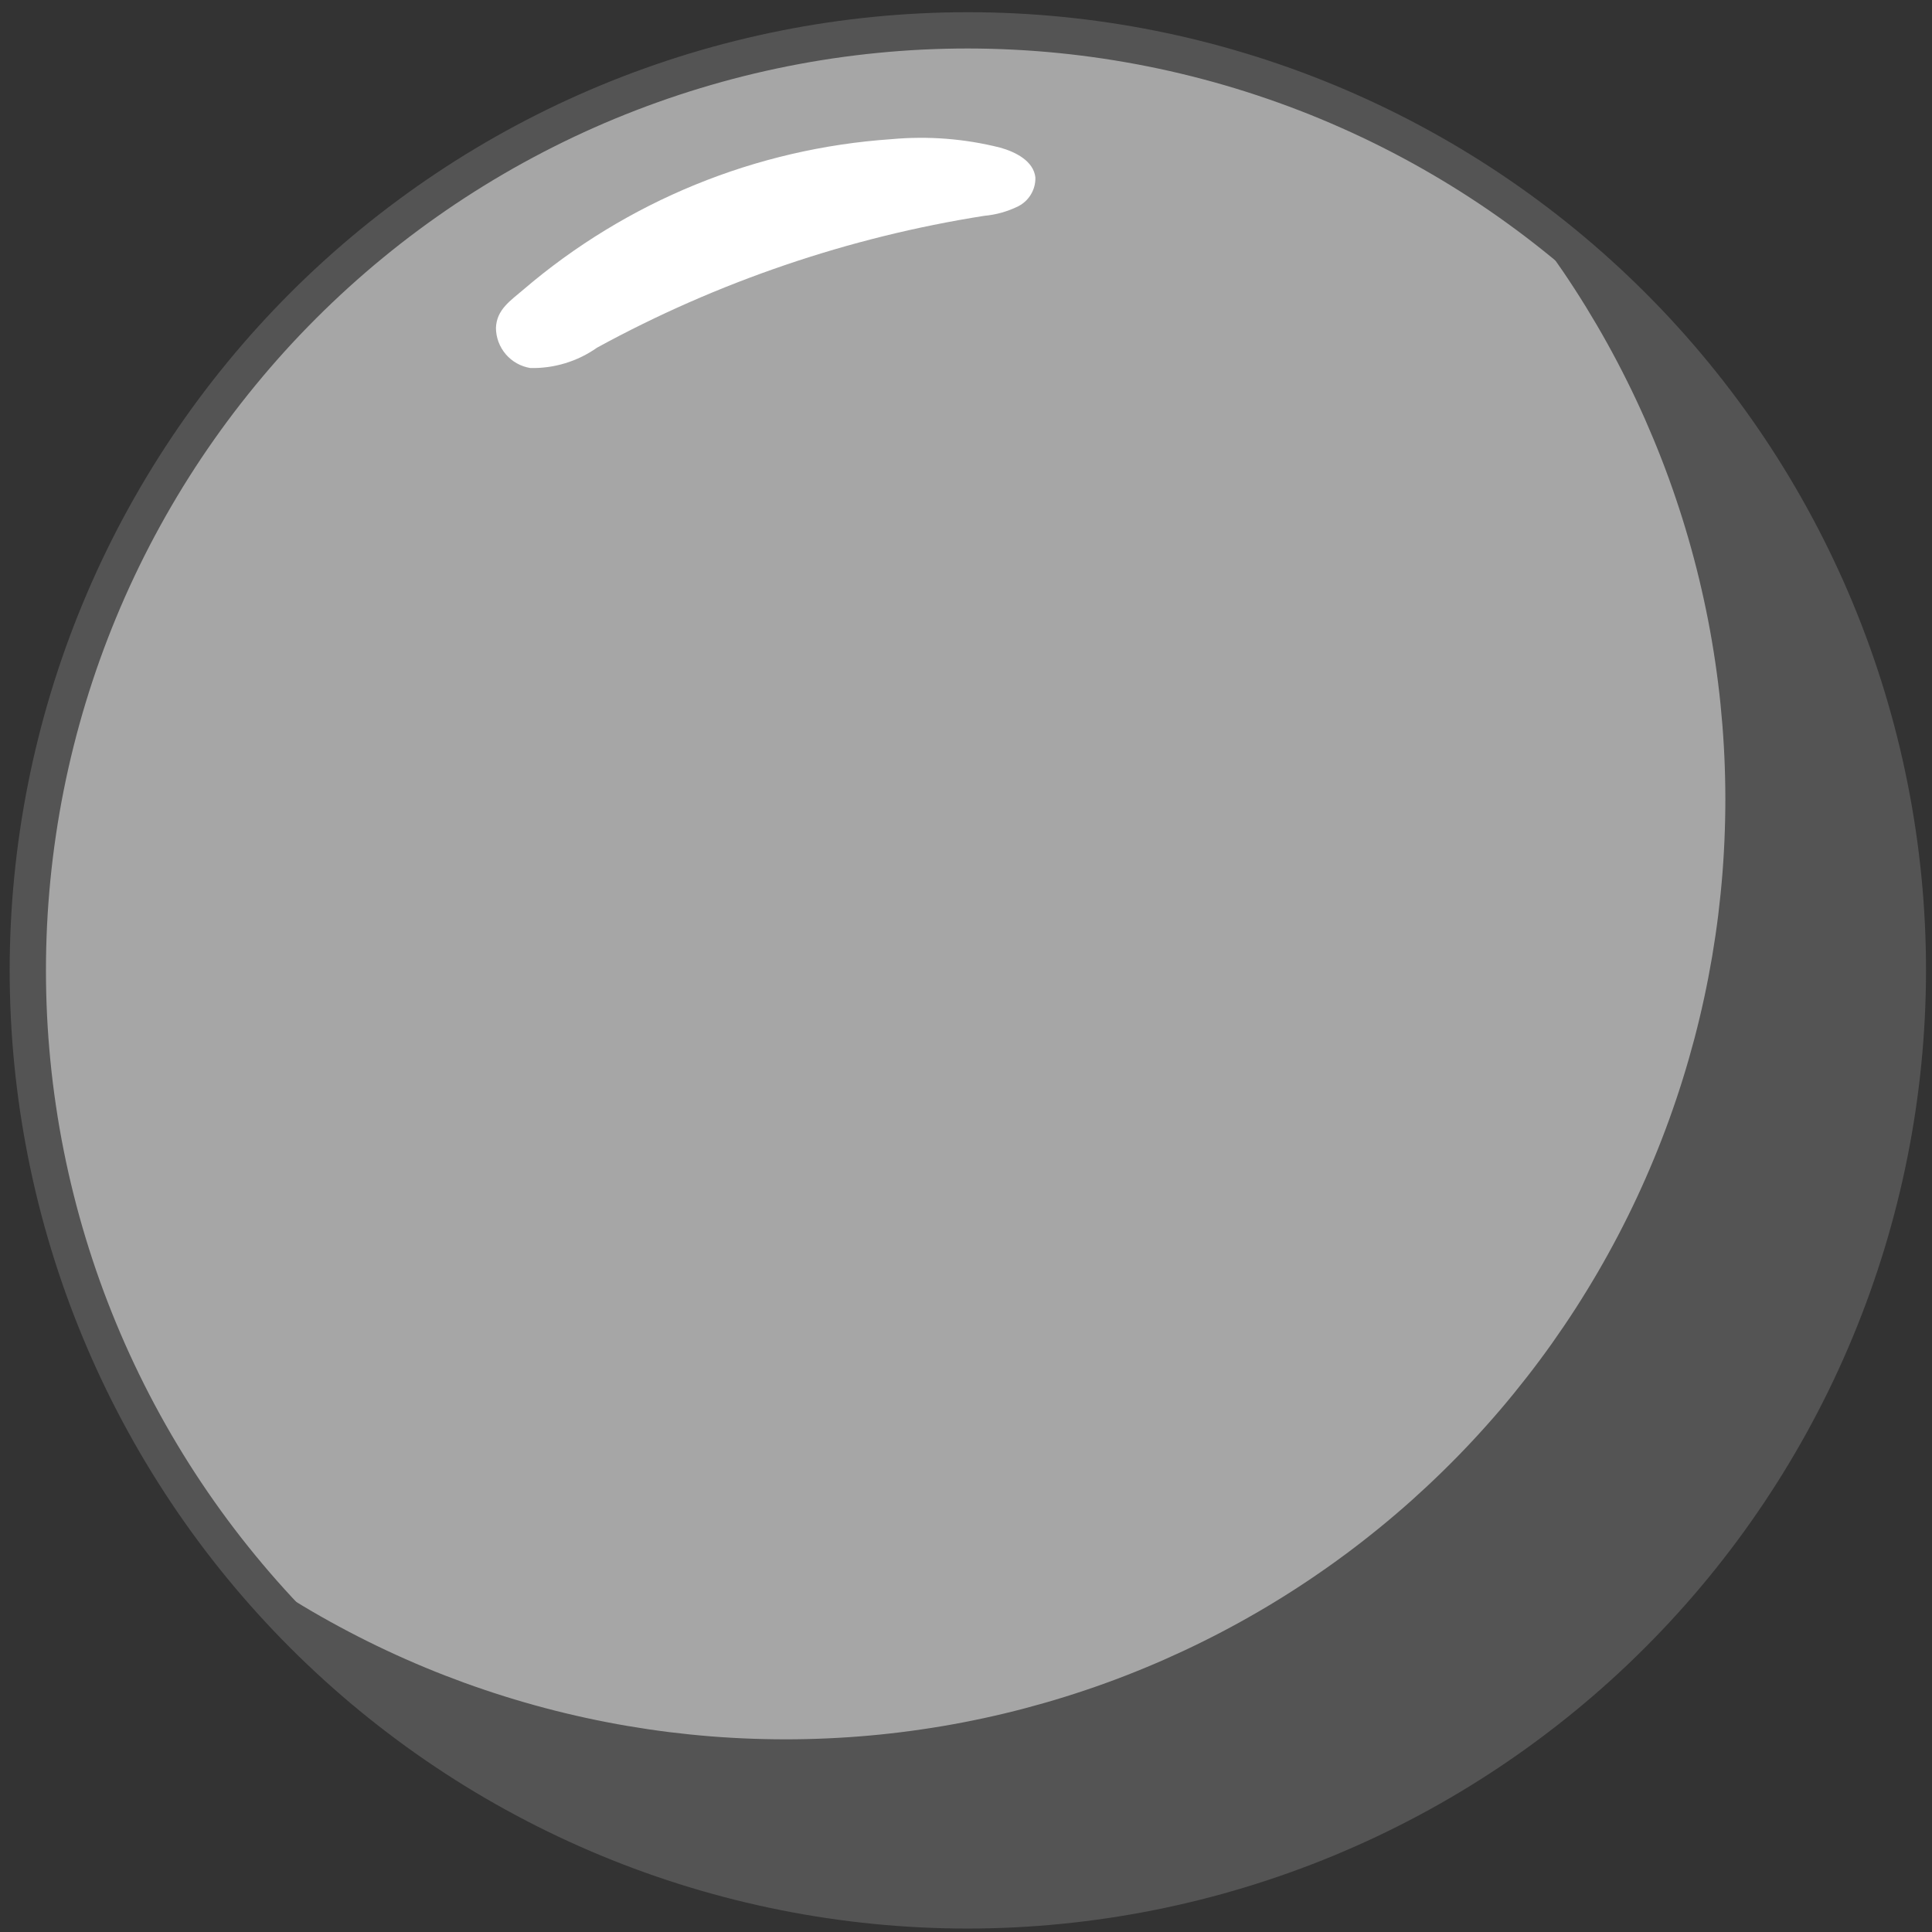 <svg xmlns="http://www.w3.org/2000/svg" xmlns:xlink="http://www.w3.org/1999/xlink" width="512" zoomAndPan="magnify" viewBox="0 0 384 384" height="512" preserveAspectRatio="xMidYMid meet" version="1.0"><rect x="0" y="0" width="384" height="384" fill="#333333" stroke="none"/><defs><g/><clipPath id="310be1d6fa"><path d="M 1 2.25 L 383 2.25 L 383 384 L 1 384 Z M 1 2.25 " clip-rule="nonzero"/></clipPath></defs><g fill="#000000" fill-opacity="1"><g transform="translate(186.431, 198.375)"><g><path d="M 3.125 0.234 C 2.645 0.234 2.219 0.148 1.844 -0.016 C 1.477 -0.191 1.191 -0.441 0.984 -0.766 C 0.785 -1.098 0.688 -1.484 0.688 -1.922 C 0.688 -2.266 0.766 -2.582 0.922 -2.875 C 1.078 -3.164 1.289 -3.41 1.562 -3.609 C 1.812 -3.805 2.102 -3.992 2.438 -4.172 C 2.77 -4.348 3.109 -4.5 3.453 -4.625 C 4.16 -4.875 4.797 -5.164 5.359 -5.5 C 5.617 -5.656 5.828 -5.844 5.984 -6.062 C 6.141 -6.289 6.219 -6.531 6.219 -6.781 C 6.219 -7.438 6.055 -7.93 5.734 -8.266 C 5.41 -8.598 4.945 -8.766 4.344 -8.766 C 3.914 -8.766 3.516 -8.695 3.141 -8.562 C 2.773 -8.438 2.488 -8.258 2.281 -8.031 C 2.645 -8.031 2.938 -7.93 3.156 -7.734 C 3.383 -7.535 3.5 -7.289 3.5 -7 C 3.5 -6.758 3.445 -6.547 3.344 -6.359 C 3.238 -6.172 3.094 -6.02 2.906 -5.906 C 2.719 -5.801 2.508 -5.75 2.281 -5.75 C 1.914 -5.75 1.609 -5.875 1.359 -6.125 C 1.117 -6.383 1 -6.738 1 -7.188 C 1 -7.426 1.078 -7.68 1.234 -7.953 C 1.391 -8.234 1.613 -8.504 1.906 -8.766 C 2.195 -9.047 2.594 -9.27 3.094 -9.438 C 3.594 -9.602 4.133 -9.688 4.719 -9.688 C 5.207 -9.688 5.645 -9.629 6.031 -9.516 C 6.426 -9.41 6.785 -9.242 7.109 -9.016 C 7.422 -8.773 7.664 -8.441 7.844 -8.016 C 8.02 -7.598 8.109 -7.102 8.109 -6.531 L 8.109 -2.484 C 8.109 -2.234 8.133 -2.004 8.188 -1.797 C 8.25 -1.598 8.359 -1.422 8.516 -1.266 C 8.68 -1.098 8.891 -1.016 9.141 -1.016 C 9.879 -1.016 10.25 -1.535 10.25 -2.578 L 10.25 -3.891 L 11.219 -3.891 L 11.219 -2.75 C 11.219 -2.164 11.156 -1.672 11.031 -1.266 C 10.906 -0.859 10.727 -0.551 10.5 -0.344 C 10.27 -0.133 10.016 0.008 9.734 0.094 C 9.461 0.188 9.141 0.234 8.766 0.234 C 8.359 0.234 7.984 0.156 7.641 0 C 7.305 -0.156 7.023 -0.398 6.797 -0.734 C 6.547 -1.078 6.398 -1.484 6.359 -1.953 C 6.191 -1.535 5.941 -1.16 5.609 -0.828 C 5.273 -0.492 4.891 -0.234 4.453 -0.047 C 4.023 0.141 3.582 0.234 3.125 0.234 Z M 3.594 -1.031 C 3.969 -1.031 4.363 -1.145 4.781 -1.375 C 5.195 -1.602 5.539 -1.895 5.812 -2.25 C 6.082 -2.594 6.219 -2.93 6.219 -3.266 L 6.219 -5.141 C 5.883 -4.797 5.477 -4.477 5 -4.188 C 4.531 -3.895 4.102 -3.66 3.719 -3.484 C 3.375 -3.336 3.094 -3.141 2.875 -2.891 C 2.664 -2.641 2.562 -2.348 2.562 -2.016 C 2.562 -1.711 2.648 -1.473 2.828 -1.297 C 3.004 -1.117 3.258 -1.031 3.594 -1.031 Z M 3.594 -1.031 "/></g></g></g><path fill="#a6a6a6" d="M 379.211 192.871 C 379.211 195.93 379.137 198.988 378.988 202.039 C 378.836 205.094 378.613 208.145 378.312 211.188 C 378.012 214.23 377.637 217.262 377.188 220.289 C 376.742 223.312 376.219 226.324 375.621 229.324 C 375.023 232.324 374.355 235.305 373.613 238.273 C 372.867 241.238 372.055 244.184 371.168 247.109 C 370.277 250.035 369.32 252.938 368.289 255.816 C 367.258 258.695 366.16 261.551 364.988 264.375 C 363.82 267.199 362.578 269.992 361.273 272.758 C 359.965 275.523 358.59 278.254 357.148 280.949 C 355.707 283.645 354.203 286.305 352.629 288.93 C 351.059 291.551 349.422 294.133 347.723 296.676 C 346.023 299.219 344.266 301.719 342.441 304.176 C 340.621 306.629 338.738 309.039 336.801 311.402 C 334.859 313.766 332.863 316.082 330.809 318.348 C 328.758 320.613 326.648 322.828 324.488 324.988 C 322.324 327.152 320.109 329.258 317.844 331.312 C 315.578 333.367 313.266 335.363 310.902 337.305 C 308.535 339.242 306.129 341.125 303.672 342.945 C 301.215 344.766 298.715 346.527 296.172 348.227 C 293.629 349.926 291.047 351.559 288.426 353.133 C 285.801 354.703 283.145 356.211 280.445 357.652 C 277.75 359.094 275.02 360.469 272.254 361.777 C 269.492 363.082 266.695 364.32 263.871 365.492 C 261.047 366.664 258.195 367.762 255.316 368.793 C 252.438 369.824 249.531 370.781 246.605 371.668 C 243.68 372.559 240.734 373.371 237.77 374.113 C 234.801 374.859 231.82 375.527 228.82 376.125 C 225.82 376.723 222.809 377.242 219.785 377.691 C 216.762 378.141 213.727 378.516 210.684 378.816 C 207.641 379.113 204.59 379.34 201.539 379.488 C 198.484 379.641 195.426 379.715 192.371 379.715 C 189.312 379.715 186.258 379.641 183.203 379.488 C 180.148 379.34 177.098 379.113 174.055 378.816 C 171.012 378.516 167.98 378.141 164.953 377.691 C 161.93 377.242 158.918 376.723 155.918 376.125 C 152.918 375.527 149.938 374.859 146.973 374.113 C 144.004 373.371 141.059 372.559 138.133 371.668 C 135.207 370.781 132.305 369.824 129.426 368.793 C 126.547 367.762 123.695 366.664 120.867 365.492 C 118.043 364.32 115.25 363.082 112.484 361.777 C 109.719 360.469 106.988 359.094 104.293 357.652 C 101.598 356.211 98.938 354.703 96.312 353.133 C 93.691 351.559 91.109 349.926 88.566 348.227 C 86.023 346.527 83.523 344.766 81.066 342.945 C 78.613 341.125 76.203 339.242 73.84 337.305 C 71.477 335.363 69.16 333.367 66.895 331.312 C 64.629 329.262 62.414 327.152 60.254 324.988 C 58.09 322.828 55.984 320.613 53.93 318.348 C 51.875 316.082 49.879 313.77 47.938 311.402 C 46 309.039 44.117 306.629 42.297 304.176 C 40.477 301.719 38.715 299.219 37.016 296.676 C 35.316 294.133 33.684 291.551 32.109 288.93 C 30.539 286.305 29.031 283.645 27.59 280.949 C 26.148 278.254 24.773 275.523 23.465 272.758 C 22.16 269.992 20.922 267.199 19.75 264.375 C 18.582 261.551 17.48 258.695 16.449 255.816 C 15.418 252.938 14.461 250.035 13.574 247.109 C 12.688 244.184 11.871 241.238 11.129 238.273 C 10.383 235.305 9.715 232.324 9.117 229.324 C 8.52 226.324 8 223.312 7.551 220.289 C 7.102 217.262 6.727 214.23 6.426 211.188 C 6.129 208.145 5.902 205.094 5.754 202.039 C 5.602 198.988 5.527 195.93 5.527 192.871 C 5.527 189.816 5.602 186.758 5.754 183.703 C 5.902 180.652 6.129 177.602 6.426 174.559 C 6.727 171.516 7.102 168.48 7.551 165.457 C 8 162.434 8.52 159.422 9.117 156.422 C 9.715 153.422 10.383 150.441 11.129 147.473 C 11.871 144.508 12.688 141.562 13.574 138.637 C 14.461 135.711 15.418 132.809 16.449 129.926 C 17.48 127.047 18.582 124.195 19.75 121.371 C 20.922 118.547 22.16 115.75 23.465 112.988 C 24.773 110.223 26.148 107.492 27.59 104.797 C 29.031 102.098 30.539 99.441 32.109 96.816 C 33.684 94.195 35.316 91.613 37.016 89.07 C 38.715 86.527 40.477 84.027 42.297 81.57 C 44.117 79.113 46 76.707 47.938 74.34 C 49.879 71.977 51.875 69.664 53.93 67.398 C 55.984 65.133 58.09 62.918 60.254 60.754 C 62.414 58.594 64.629 56.484 66.895 54.434 C 69.16 52.379 71.477 50.383 73.84 48.441 C 76.203 46.504 78.613 44.621 81.066 42.801 C 83.523 40.977 86.023 39.219 88.566 37.52 C 91.109 35.82 93.691 34.184 96.312 32.613 C 98.938 31.043 101.598 29.535 104.293 28.094 C 106.988 26.652 109.719 25.277 112.484 23.969 C 115.25 22.664 118.043 21.422 120.867 20.254 C 123.695 19.082 126.547 17.984 129.426 16.953 C 132.305 15.922 135.207 14.965 138.133 14.078 C 141.059 13.188 144.004 12.375 146.973 11.629 C 149.938 10.887 152.918 10.219 155.918 9.621 C 158.918 9.023 161.93 8.5 164.953 8.055 C 167.98 7.605 171.012 7.23 174.055 6.93 C 177.098 6.633 180.148 6.406 183.203 6.258 C 186.258 6.105 189.312 6.031 192.371 6.031 C 195.426 6.031 198.484 6.105 201.539 6.258 C 204.59 6.406 207.641 6.633 210.684 6.93 C 213.727 7.23 216.762 7.605 219.785 8.055 C 222.809 8.5 225.82 9.023 228.82 9.621 C 231.82 10.219 234.801 10.887 237.77 11.629 C 240.734 12.375 243.68 13.188 246.605 14.078 C 249.531 14.965 252.438 15.922 255.316 16.953 C 258.195 17.984 261.047 19.082 263.871 20.254 C 266.695 21.422 269.492 22.664 272.254 23.969 C 275.02 25.277 277.75 26.652 280.445 28.094 C 283.145 29.535 285.801 31.043 288.426 32.613 C 291.047 34.184 293.629 35.82 296.172 37.52 C 298.715 39.219 301.215 40.977 303.672 42.801 C 306.129 44.621 308.535 46.504 310.902 48.441 C 313.266 50.383 315.578 52.379 317.844 54.434 C 320.109 56.484 322.324 58.594 324.488 60.754 C 326.648 62.918 328.758 65.133 330.809 67.398 C 332.863 69.664 334.859 71.977 336.801 74.34 C 338.738 76.707 340.621 79.113 342.441 81.57 C 344.266 84.027 346.023 86.527 347.723 89.07 C 349.422 91.613 351.059 94.195 352.629 96.816 C 354.199 99.441 355.707 102.098 357.148 104.797 C 358.59 107.492 359.965 110.223 361.273 112.988 C 362.578 115.75 363.82 118.547 364.988 121.371 C 366.16 124.195 367.258 127.047 368.289 129.926 C 369.32 132.809 370.277 135.711 371.168 138.637 C 372.055 141.562 372.867 144.508 373.613 147.473 C 374.355 150.441 375.023 153.422 375.621 156.422 C 376.219 159.422 376.742 162.434 377.188 165.457 C 377.637 168.48 378.012 171.516 378.312 174.559 C 378.613 177.602 378.836 180.652 378.984 183.703 C 379.137 186.758 379.211 189.816 379.211 192.871 Z M 379.211 192.871 " fill-opacity="1" fill-rule="nonzero"/><path fill="#545454" d="M 300.699 40.602 C 302.469 42.766 304.191 44.969 305.863 47.211 C 307.535 49.453 309.156 51.734 310.727 54.047 C 312.297 56.363 313.816 58.715 315.281 61.098 C 316.742 63.48 318.156 65.895 319.512 68.344 C 320.867 70.789 322.168 73.266 323.41 75.77 C 324.656 78.273 325.844 80.809 326.977 83.367 C 328.105 85.926 329.18 88.508 330.195 91.113 C 331.211 93.719 332.168 96.348 333.062 99 C 333.961 101.648 334.797 104.316 335.574 107.004 C 336.352 109.691 337.066 112.395 337.723 115.113 C 338.379 117.832 338.973 120.566 339.508 123.312 C 340.039 126.059 340.512 128.816 340.918 131.582 C 341.328 134.352 341.676 137.125 341.961 139.91 C 342.242 142.691 342.465 145.48 342.625 148.273 C 342.785 151.066 342.879 153.859 342.914 156.656 C 342.949 159.453 342.918 162.25 342.824 165.047 C 342.734 167.844 342.578 170.637 342.363 173.426 C 342.145 176.215 341.863 178.996 341.523 181.773 C 341.18 184.547 340.773 187.316 340.309 190.074 C 339.84 192.832 339.312 195.578 338.723 198.312 C 338.133 201.047 337.48 203.766 336.77 206.473 C 336.055 209.176 335.281 211.867 334.449 214.535 C 333.617 217.207 332.723 219.855 331.77 222.488 C 330.82 225.117 329.809 227.727 328.738 230.309 C 327.668 232.895 326.543 235.453 325.359 237.988 C 324.176 240.523 322.934 243.031 321.637 245.508 C 320.34 247.988 318.988 250.434 317.582 252.852 C 316.172 255.27 314.711 257.656 313.199 260.008 C 311.684 262.359 310.117 264.676 308.5 266.961 C 306.883 269.242 305.215 271.484 303.492 273.691 C 301.773 275.898 300.008 278.066 298.191 280.195 C 296.375 282.32 294.512 284.406 292.602 286.449 C 290.691 288.496 288.734 290.496 286.734 292.449 C 284.734 294.406 282.691 296.316 280.609 298.18 C 278.523 300.047 276.395 301.863 274.227 303.629 C 272.059 305.398 269.855 307.117 267.609 308.789 C 265.367 310.457 263.086 312.074 260.766 313.641 C 258.449 315.211 256.098 316.723 253.715 318.184 C 251.328 319.648 248.91 321.055 246.461 322.406 C 244.016 323.758 241.535 325.059 239.027 326.297 C 236.523 327.539 233.988 328.723 231.43 329.852 C 228.867 330.98 226.285 332.051 223.676 333.062 C 221.07 334.074 218.438 335.027 215.789 335.918 C 213.137 336.812 210.469 337.645 207.781 338.418 C 205.09 339.191 202.387 339.906 199.668 340.559 C 196.945 341.211 194.211 341.801 191.465 342.332 C 188.719 342.859 185.961 343.328 183.191 343.73 C 180.426 344.137 177.648 344.48 174.867 344.762 C 172.082 345.043 169.293 345.262 166.5 345.414 C 163.707 345.57 160.914 345.664 158.117 345.695 C 155.32 345.723 152.523 345.691 149.727 345.594 C 146.93 345.5 144.141 345.34 141.352 345.121 C 138.562 344.898 135.777 344.613 133.004 344.27 C 130.227 343.922 127.461 343.512 124.703 343.043 C 121.945 342.574 119.199 342.039 116.465 341.445 C 113.73 340.852 111.012 340.199 108.309 339.48 C 105.605 338.766 102.918 337.988 100.25 337.152 C 97.578 336.316 94.93 335.418 92.301 334.465 C 89.672 333.508 87.066 332.496 84.48 331.422 C 81.898 330.348 79.34 329.219 76.809 328.031 C 74.273 326.844 71.77 325.598 69.293 324.297 C 66.816 323 64.371 321.645 61.953 320.234 C 59.539 318.824 57.156 317.359 54.805 315.844 C 52.453 314.324 50.141 312.754 47.859 311.133 C 49.961 313.703 52.125 316.215 54.359 318.668 C 56.594 321.125 58.891 323.516 61.254 325.848 C 63.613 328.18 66.035 330.445 68.52 332.648 C 71 334.852 73.539 336.984 76.137 339.051 C 78.73 341.121 81.379 343.117 84.082 345.043 C 86.785 346.969 89.535 348.82 92.336 350.602 C 95.137 352.379 97.984 354.082 100.875 355.711 C 103.77 357.34 106.699 358.887 109.676 360.359 C 112.648 361.832 115.66 363.223 118.711 364.531 C 121.758 365.844 124.84 367.074 127.953 368.219 C 131.066 369.367 134.211 370.43 137.379 371.41 C 140.551 372.387 143.746 373.281 146.965 374.09 C 150.18 374.898 153.418 375.621 156.676 376.258 C 159.934 376.895 163.203 377.445 166.488 377.906 C 169.777 378.371 173.07 378.746 176.379 379.031 C 179.684 379.316 182.996 379.516 186.312 379.625 C 189.629 379.734 192.945 379.758 196.262 379.691 C 199.582 379.625 202.895 379.469 206.203 379.227 C 209.512 378.984 212.812 378.652 216.105 378.234 C 219.398 377.812 222.676 377.309 225.941 376.715 C 229.203 376.121 232.453 375.441 235.68 374.672 C 238.91 373.906 242.113 373.055 245.297 372.117 C 248.48 371.18 251.637 370.156 254.766 369.051 C 257.895 367.945 260.992 366.758 264.059 365.488 C 267.121 364.215 270.152 362.863 273.145 361.434 C 276.137 360 279.09 358.488 282.004 356.898 C 284.918 355.309 287.785 353.645 290.609 351.902 C 293.434 350.16 296.211 348.344 298.938 346.453 C 301.664 344.562 304.34 342.602 306.961 340.566 C 309.586 338.535 312.152 336.434 314.664 334.262 C 317.172 332.094 319.625 329.859 322.016 327.559 C 324.406 325.258 326.738 322.895 329.004 320.473 C 331.27 318.047 333.469 315.562 335.602 313.023 C 337.734 310.48 339.801 307.883 341.793 305.234 C 343.789 302.582 345.711 299.879 347.562 297.125 C 349.414 294.371 351.191 291.57 352.895 288.719 C 354.594 285.871 356.219 282.98 357.766 280.043 C 359.316 277.109 360.785 274.133 362.172 271.121 C 363.562 268.105 364.871 265.059 366.098 261.977 C 367.324 258.891 368.469 255.777 369.527 252.633 C 370.59 249.488 371.566 246.32 372.457 243.125 C 373.348 239.926 374.156 236.711 374.875 233.469 C 375.598 230.23 376.23 226.977 376.777 223.703 C 377.324 220.43 377.785 217.145 378.156 213.848 C 378.527 210.547 378.812 207.242 379.008 203.93 C 379.203 200.617 379.309 197.305 379.328 193.984 C 379.348 190.668 379.277 187.352 379.121 184.035 C 378.965 180.719 378.719 177.414 378.383 174.109 C 378.051 170.809 377.629 167.52 377.121 164.238 C 376.609 160.961 376.016 157.699 375.332 154.449 C 374.648 151.203 373.879 147.977 373.023 144.77 C 372.168 141.562 371.23 138.383 370.203 135.227 C 369.18 132.07 368.07 128.941 366.879 125.848 C 365.688 122.75 364.418 119.684 363.062 116.656 C 361.707 113.625 360.273 110.637 358.758 107.684 C 357.246 104.73 355.656 101.82 353.984 98.949 C 352.316 96.082 350.574 93.262 348.754 90.484 C 346.934 87.711 345.043 84.984 343.078 82.312 C 341.113 79.637 339.078 77.016 336.977 74.449 C 334.871 71.887 332.699 69.375 330.461 66.926 C 328.223 64.477 325.922 62.086 323.559 59.758 C 321.191 57.434 318.766 55.168 316.281 52.969 C 313.797 50.773 311.254 48.641 308.656 46.578 C 306.055 44.516 303.402 42.523 300.699 40.602 Z M 300.699 40.602 " fill-opacity="1" fill-rule="nonzero"/><g clip-path="url(#310be1d6fa)"><path fill="#545454" d="M 192.367 383.316 C 189.25 383.316 186.137 383.238 183.023 383.086 C 179.91 382.934 176.805 382.703 173.703 382.398 C 170.602 382.094 167.508 381.711 164.426 381.254 C 161.34 380.797 158.27 380.266 155.215 379.656 C 152.156 379.047 149.117 378.367 146.094 377.609 C 143.07 376.852 140.066 376.02 137.086 375.117 C 134.102 374.211 131.145 373.234 128.211 372.184 C 125.273 371.133 122.367 370.012 119.488 368.82 C 116.609 367.625 113.762 366.363 110.941 365.031 C 108.125 363.699 105.344 362.297 102.594 360.828 C 99.844 359.359 97.133 357.824 94.461 356.223 C 91.785 354.617 89.152 352.953 86.562 351.219 C 83.973 349.488 81.422 347.695 78.922 345.836 C 76.418 343.98 73.961 342.062 71.551 340.086 C 69.141 338.109 66.781 336.074 64.473 333.98 C 62.164 331.887 59.906 329.738 57.703 327.535 C 55.5 325.332 53.352 323.074 51.258 320.766 C 49.164 318.457 47.129 316.098 45.152 313.688 C 43.176 311.277 41.258 308.824 39.402 306.32 C 37.543 303.816 35.75 301.27 34.02 298.676 C 32.289 296.086 30.621 293.453 29.02 290.781 C 27.414 288.105 25.879 285.395 24.41 282.645 C 22.941 279.898 21.539 277.113 20.207 274.297 C 18.875 271.48 17.613 268.629 16.422 265.75 C 15.227 262.871 14.105 259.965 13.055 257.031 C 12.008 254.094 11.027 251.137 10.125 248.156 C 9.219 245.172 8.387 242.168 7.629 239.145 C 6.875 236.121 6.191 233.082 5.582 230.023 C 4.977 226.969 4.441 223.898 3.984 220.816 C 3.527 217.73 3.145 214.641 2.84 211.539 C 2.535 208.438 2.305 205.328 2.152 202.215 C 2 199.102 1.922 195.988 1.922 192.871 C 1.922 189.754 2 186.641 2.152 183.527 C 2.305 180.414 2.535 177.305 2.84 174.203 C 3.145 171.102 3.527 168.012 3.984 164.926 C 4.441 161.844 4.977 158.773 5.582 155.719 C 6.191 152.66 6.875 149.621 7.633 146.598 C 8.387 143.574 9.219 140.57 10.125 137.59 C 11.027 134.605 12.008 131.648 13.055 128.711 C 14.105 125.777 15.227 122.871 16.422 119.992 C 17.613 117.113 18.875 114.262 20.207 111.445 C 21.539 108.629 22.941 105.844 24.41 103.098 C 25.879 100.348 27.418 97.637 29.02 94.965 C 30.621 92.289 32.289 89.656 34.02 87.066 C 35.75 84.473 37.547 81.926 39.402 79.422 C 41.258 76.922 43.176 74.465 45.152 72.055 C 47.129 69.645 49.164 67.285 51.258 64.977 C 53.352 62.668 55.5 60.41 57.703 58.207 C 59.906 56.004 62.164 53.855 64.473 51.762 C 66.781 49.668 69.141 47.633 71.551 45.656 C 73.961 43.68 76.418 41.762 78.922 39.906 C 81.426 38.047 83.973 36.254 86.562 34.523 C 89.156 32.789 91.785 31.125 94.461 29.52 C 97.133 27.918 99.844 26.383 102.594 24.914 C 105.344 23.445 108.125 22.043 110.941 20.711 C 113.762 19.379 116.609 18.117 119.488 16.922 C 122.367 15.73 125.273 14.609 128.211 13.559 C 131.145 12.508 134.102 11.531 137.086 10.625 C 140.066 9.723 143.07 8.891 146.094 8.133 C 149.117 7.375 152.156 6.695 155.215 6.086 C 158.27 5.477 161.34 4.945 164.426 4.488 C 167.508 4.031 170.602 3.648 173.703 3.344 C 176.805 3.039 179.91 2.809 183.023 2.656 C 186.137 2.504 189.25 2.426 192.367 2.426 C 195.484 2.426 198.602 2.504 201.715 2.656 C 204.824 2.809 207.934 3.039 211.035 3.344 C 214.137 3.648 217.23 4.031 220.312 4.488 C 223.395 4.945 226.465 5.477 229.523 6.086 C 232.578 6.695 235.621 7.375 238.641 8.133 C 241.664 8.891 244.668 9.723 247.652 10.629 C 250.633 11.531 253.594 12.508 256.527 13.559 C 259.461 14.609 262.367 15.73 265.25 16.922 C 268.129 18.117 270.977 19.379 273.793 20.711 C 276.613 22.043 279.395 23.445 282.145 24.914 C 284.891 26.383 287.602 27.918 290.277 29.52 C 292.949 31.125 295.582 32.789 298.172 34.523 C 300.766 36.254 303.312 38.047 305.816 39.906 C 308.32 41.762 310.777 43.68 313.184 45.656 C 315.594 47.633 317.953 49.668 320.262 51.762 C 322.574 53.855 324.828 56.004 327.031 58.207 C 329.238 60.41 331.387 62.668 333.48 64.977 C 335.57 67.285 337.605 69.645 339.586 72.055 C 341.562 74.465 343.477 76.918 345.336 79.422 C 347.191 81.926 348.984 84.473 350.719 87.066 C 352.449 89.656 354.117 92.289 355.719 94.961 C 357.32 97.637 358.855 100.348 360.324 103.094 C 361.793 105.844 363.195 108.629 364.527 111.445 C 365.859 114.262 367.125 117.109 368.316 119.992 C 369.508 122.871 370.629 125.777 371.68 128.711 C 372.73 131.645 373.707 134.605 374.613 137.586 C 375.516 140.57 376.348 143.574 377.105 146.598 C 377.863 149.621 378.547 152.66 379.152 155.715 C 379.762 158.773 380.293 161.844 380.75 164.926 C 381.211 168.008 381.59 171.102 381.895 174.203 C 382.203 177.305 382.43 180.414 382.582 183.523 C 382.738 186.637 382.812 189.754 382.812 192.871 C 382.809 195.984 382.73 199.098 382.574 202.211 C 382.418 205.324 382.184 208.43 381.875 211.531 C 381.566 214.629 381.184 217.723 380.723 220.805 C 380.266 223.887 379.73 226.953 379.117 230.008 C 378.508 233.066 377.824 236.102 377.062 239.125 C 376.305 242.148 375.473 245.148 374.566 248.129 C 373.656 251.109 372.68 254.066 371.629 257 C 370.574 259.934 369.453 262.84 368.258 265.719 C 367.066 268.594 365.801 271.441 364.469 274.258 C 363.133 277.074 361.734 279.855 360.262 282.602 C 358.793 285.352 357.258 288.059 355.652 290.73 C 354.051 293.402 352.383 296.035 350.652 298.625 C 348.922 301.215 347.125 303.762 345.27 306.266 C 343.414 308.766 341.496 311.223 339.52 313.629 C 337.543 316.039 335.508 318.398 333.414 320.703 C 331.32 323.012 329.172 325.27 326.969 327.473 C 324.766 329.676 322.512 331.824 320.203 333.918 C 317.895 336.008 315.535 338.043 313.129 340.02 C 310.719 341.996 308.266 343.914 305.762 345.77 C 303.262 347.629 300.715 349.422 298.125 351.152 C 295.531 352.887 292.902 354.555 290.23 356.156 C 287.559 357.758 284.848 359.297 282.102 360.766 C 279.355 362.234 276.57 363.637 273.758 364.969 C 270.941 366.305 268.094 367.566 265.215 368.762 C 262.336 369.957 259.434 371.078 256.5 372.129 C 253.566 373.184 250.609 374.16 247.629 375.066 C 244.648 375.973 241.645 376.809 238.625 377.566 C 235.602 378.324 232.562 379.012 229.508 379.621 C 226.453 380.23 223.383 380.766 220.301 381.227 C 217.219 381.688 214.129 382.07 211.027 382.379 C 207.93 382.688 204.82 382.922 201.711 383.078 C 198.598 383.234 195.484 383.312 192.367 383.316 Z M 192.367 9.637 C 189.371 9.637 186.371 9.711 183.379 9.855 C 180.383 10.004 177.391 10.223 174.406 10.52 C 171.422 10.812 168.449 11.18 165.48 11.617 C 162.516 12.059 159.562 12.57 156.621 13.156 C 153.68 13.742 150.754 14.398 147.844 15.125 C 144.938 15.855 142.047 16.656 139.176 17.527 C 136.309 18.395 133.461 19.336 130.637 20.348 C 127.816 21.355 125.016 22.438 122.246 23.582 C 119.477 24.73 116.734 25.945 114.023 27.227 C 111.312 28.512 108.637 29.859 105.992 31.273 C 103.348 32.684 100.738 34.164 98.168 35.703 C 95.594 37.246 93.062 38.852 90.566 40.516 C 88.074 42.184 85.625 43.91 83.215 45.695 C 80.805 47.48 78.441 49.324 76.125 51.227 C 73.805 53.129 71.535 55.09 69.316 57.102 C 67.094 59.117 64.922 61.184 62.801 63.305 C 60.68 65.426 58.613 67.594 56.598 69.816 C 54.586 72.039 52.629 74.309 50.727 76.629 C 48.824 78.945 46.977 81.309 45.191 83.719 C 43.406 86.125 41.68 88.578 40.012 91.07 C 38.348 93.562 36.742 96.098 35.203 98.668 C 33.66 101.242 32.184 103.852 30.77 106.496 C 29.355 109.141 28.008 111.816 26.727 114.527 C 25.441 117.238 24.227 119.98 23.082 122.75 C 21.934 125.52 20.855 128.316 19.844 131.141 C 18.832 133.965 17.895 136.812 17.023 139.68 C 16.152 142.551 15.352 145.441 14.625 148.348 C 13.895 151.258 13.238 154.184 12.652 157.125 C 12.066 160.066 11.555 163.02 11.117 165.984 C 10.676 168.953 10.309 171.926 10.016 174.91 C 9.723 177.895 9.5 180.887 9.352 183.879 C 9.207 186.875 9.133 189.871 9.133 192.871 C 9.133 195.871 9.207 198.867 9.352 201.863 C 9.5 204.859 9.723 207.848 10.016 210.832 C 10.309 213.816 10.676 216.793 11.117 219.758 C 11.555 222.723 12.066 225.676 12.652 228.617 C 13.238 231.559 13.895 234.484 14.625 237.395 C 15.352 240.305 16.152 243.191 17.023 246.062 C 17.895 248.93 18.832 251.777 19.844 254.602 C 20.855 257.426 21.934 260.223 23.082 262.992 C 24.227 265.762 25.441 268.504 26.727 271.215 C 28.008 273.926 29.355 276.602 30.77 279.25 C 32.184 281.895 33.66 284.5 35.203 287.074 C 36.742 289.645 38.348 292.18 40.012 294.672 C 41.68 297.164 43.406 299.617 45.191 302.023 C 46.977 304.434 48.824 306.797 50.727 309.113 C 52.629 311.434 54.586 313.703 56.598 315.926 C 58.613 318.148 60.68 320.316 62.801 322.438 C 64.922 324.559 67.094 326.625 69.312 328.641 C 71.535 330.652 73.805 332.613 76.125 334.516 C 78.441 336.418 80.805 338.262 83.215 340.047 C 85.625 341.836 88.074 343.559 90.566 345.227 C 93.062 346.891 95.594 348.496 98.168 350.039 C 100.738 351.578 103.348 353.059 105.992 354.473 C 108.637 355.883 111.312 357.23 114.023 358.516 C 116.734 359.797 119.477 361.012 122.246 362.16 C 125.016 363.309 127.812 364.387 130.637 365.395 C 133.461 366.406 136.309 367.348 139.176 368.219 C 142.047 369.086 144.938 369.887 147.844 370.617 C 150.754 371.344 153.68 372 156.621 372.586 C 159.562 373.172 162.516 373.684 165.48 374.125 C 168.449 374.562 171.422 374.93 174.406 375.227 C 177.391 375.52 180.383 375.738 183.379 375.887 C 186.371 376.035 189.371 376.105 192.367 376.105 C 195.367 376.105 198.363 376.035 201.359 375.887 C 204.355 375.738 207.344 375.52 210.328 375.227 C 213.312 374.93 216.289 374.562 219.254 374.125 C 222.223 373.684 225.176 373.172 228.117 372.586 C 231.059 372 233.98 371.344 236.891 370.617 C 239.801 369.887 242.688 369.086 245.559 368.219 C 248.43 367.348 251.273 366.406 254.098 365.395 C 256.922 364.387 259.719 363.309 262.488 362.16 C 265.262 361.012 268 359.797 270.711 358.516 C 273.422 357.23 276.102 355.883 278.746 354.473 C 281.391 353.059 284 351.578 286.57 350.039 C 289.141 348.496 291.676 346.891 294.168 345.227 C 296.66 343.559 299.113 341.832 301.523 340.047 C 303.93 338.262 306.293 336.418 308.613 334.516 C 310.93 332.613 313.199 330.652 315.422 328.641 C 317.645 326.625 319.816 324.559 321.938 322.438 C 324.055 320.316 326.125 318.148 328.137 315.926 C 330.152 313.703 332.109 311.434 334.012 309.113 C 335.914 306.797 337.758 304.434 339.543 302.023 C 341.332 299.617 343.059 297.164 344.723 294.672 C 346.391 292.18 347.992 289.645 349.535 287.074 C 351.078 284.5 352.555 281.891 353.969 279.246 C 355.383 276.602 356.73 273.926 358.012 271.215 C 359.293 268.504 360.508 265.762 361.656 262.992 C 362.805 260.223 363.883 257.426 364.895 254.602 C 365.902 251.777 366.844 248.93 367.715 246.062 C 368.586 243.191 369.383 240.301 370.113 237.395 C 370.84 234.484 371.5 231.559 372.082 228.617 C 372.668 225.676 373.18 222.723 373.621 219.758 C 374.062 216.789 374.43 213.816 374.723 210.832 C 375.016 207.848 375.234 204.855 375.383 201.859 C 375.531 198.867 375.605 195.867 375.605 192.871 C 375.602 189.871 375.523 186.875 375.375 183.883 C 375.223 180.887 375 177.898 374.703 174.918 C 374.406 171.934 374.035 168.961 373.594 165.996 C 373.152 163.027 372.637 160.078 372.051 157.137 C 371.461 154.199 370.801 151.273 370.07 148.367 C 369.34 145.457 368.539 142.57 367.668 139.703 C 366.797 136.836 365.852 133.988 364.84 131.168 C 363.828 128.348 362.75 125.551 361.602 122.781 C 360.453 120.012 359.234 117.273 357.953 114.562 C 356.668 111.855 355.32 109.18 353.906 106.535 C 352.492 103.891 351.016 101.285 349.473 98.715 C 347.93 96.145 346.324 93.609 344.66 91.121 C 342.992 88.629 341.266 86.176 339.48 83.77 C 337.695 81.363 335.852 79 333.949 76.684 C 332.047 74.367 330.09 72.098 328.074 69.875 C 326.062 67.656 323.996 65.484 321.875 63.363 C 319.754 61.246 317.586 59.176 315.363 57.164 C 313.141 55.152 310.871 53.191 308.555 51.289 C 306.238 49.391 303.875 47.543 301.469 45.758 C 299.062 43.973 296.613 42.246 294.121 40.578 C 291.629 38.914 289.098 37.309 286.523 35.766 C 283.953 34.227 281.348 32.746 278.703 31.332 C 276.062 29.918 273.383 28.57 270.676 27.285 C 267.965 26.004 265.227 24.789 262.457 23.637 C 259.688 22.488 256.895 21.41 254.07 20.398 C 251.25 19.387 248.402 18.445 245.535 17.57 C 242.668 16.699 239.781 15.898 236.871 15.168 C 233.965 14.438 231.043 13.777 228.102 13.191 C 225.16 12.602 222.211 12.09 219.246 11.645 C 216.277 11.203 213.305 10.832 210.32 10.535 C 207.34 10.238 204.352 10.016 201.355 9.867 C 198.363 9.715 195.367 9.641 192.367 9.637 Z M 192.367 9.637 " fill-opacity="1" fill-rule="nonzero"/></g><path fill="#ffffff" d="M 177.125 27.664 C 184.438 26.996 191.66 27.551 198.785 29.34 C 201.918 30.215 205.426 32.027 205.789 35.258 C 205.809 35.848 205.742 36.43 205.594 37 C 205.445 37.574 205.219 38.113 204.918 38.621 C 204.617 39.129 204.25 39.586 203.82 39.992 C 203.387 40.395 202.91 40.73 202.383 41 C 200.246 42.051 197.988 42.68 195.617 42.898 C 182.137 45.023 168.934 48.285 156.016 52.688 C 143.098 57.086 130.648 62.555 118.672 69.098 C 116.734 70.465 114.629 71.496 112.359 72.188 C 110.094 72.879 107.773 73.199 105.402 73.148 C 104.93 73.07 104.469 72.953 104.02 72.797 C 103.566 72.637 103.133 72.441 102.715 72.207 C 102.301 71.973 101.906 71.703 101.539 71.402 C 101.168 71.098 100.828 70.766 100.52 70.402 C 100.211 70.039 99.934 69.648 99.691 69.238 C 99.449 68.824 99.246 68.395 99.078 67.945 C 98.914 67.5 98.789 67.039 98.703 66.57 C 98.617 66.098 98.574 65.625 98.574 65.148 C 98.723 61.508 101.453 59.773 104.066 57.531 C 109.164 53.172 114.57 49.246 120.297 45.754 C 126.02 42.262 131.984 39.246 138.188 36.711 C 144.395 34.172 150.762 32.148 157.293 30.629 C 163.824 29.113 170.434 28.125 177.125 27.664 Z M 177.125 27.664 " fill-opacity="1" fill-rule="nonzero"/></svg>